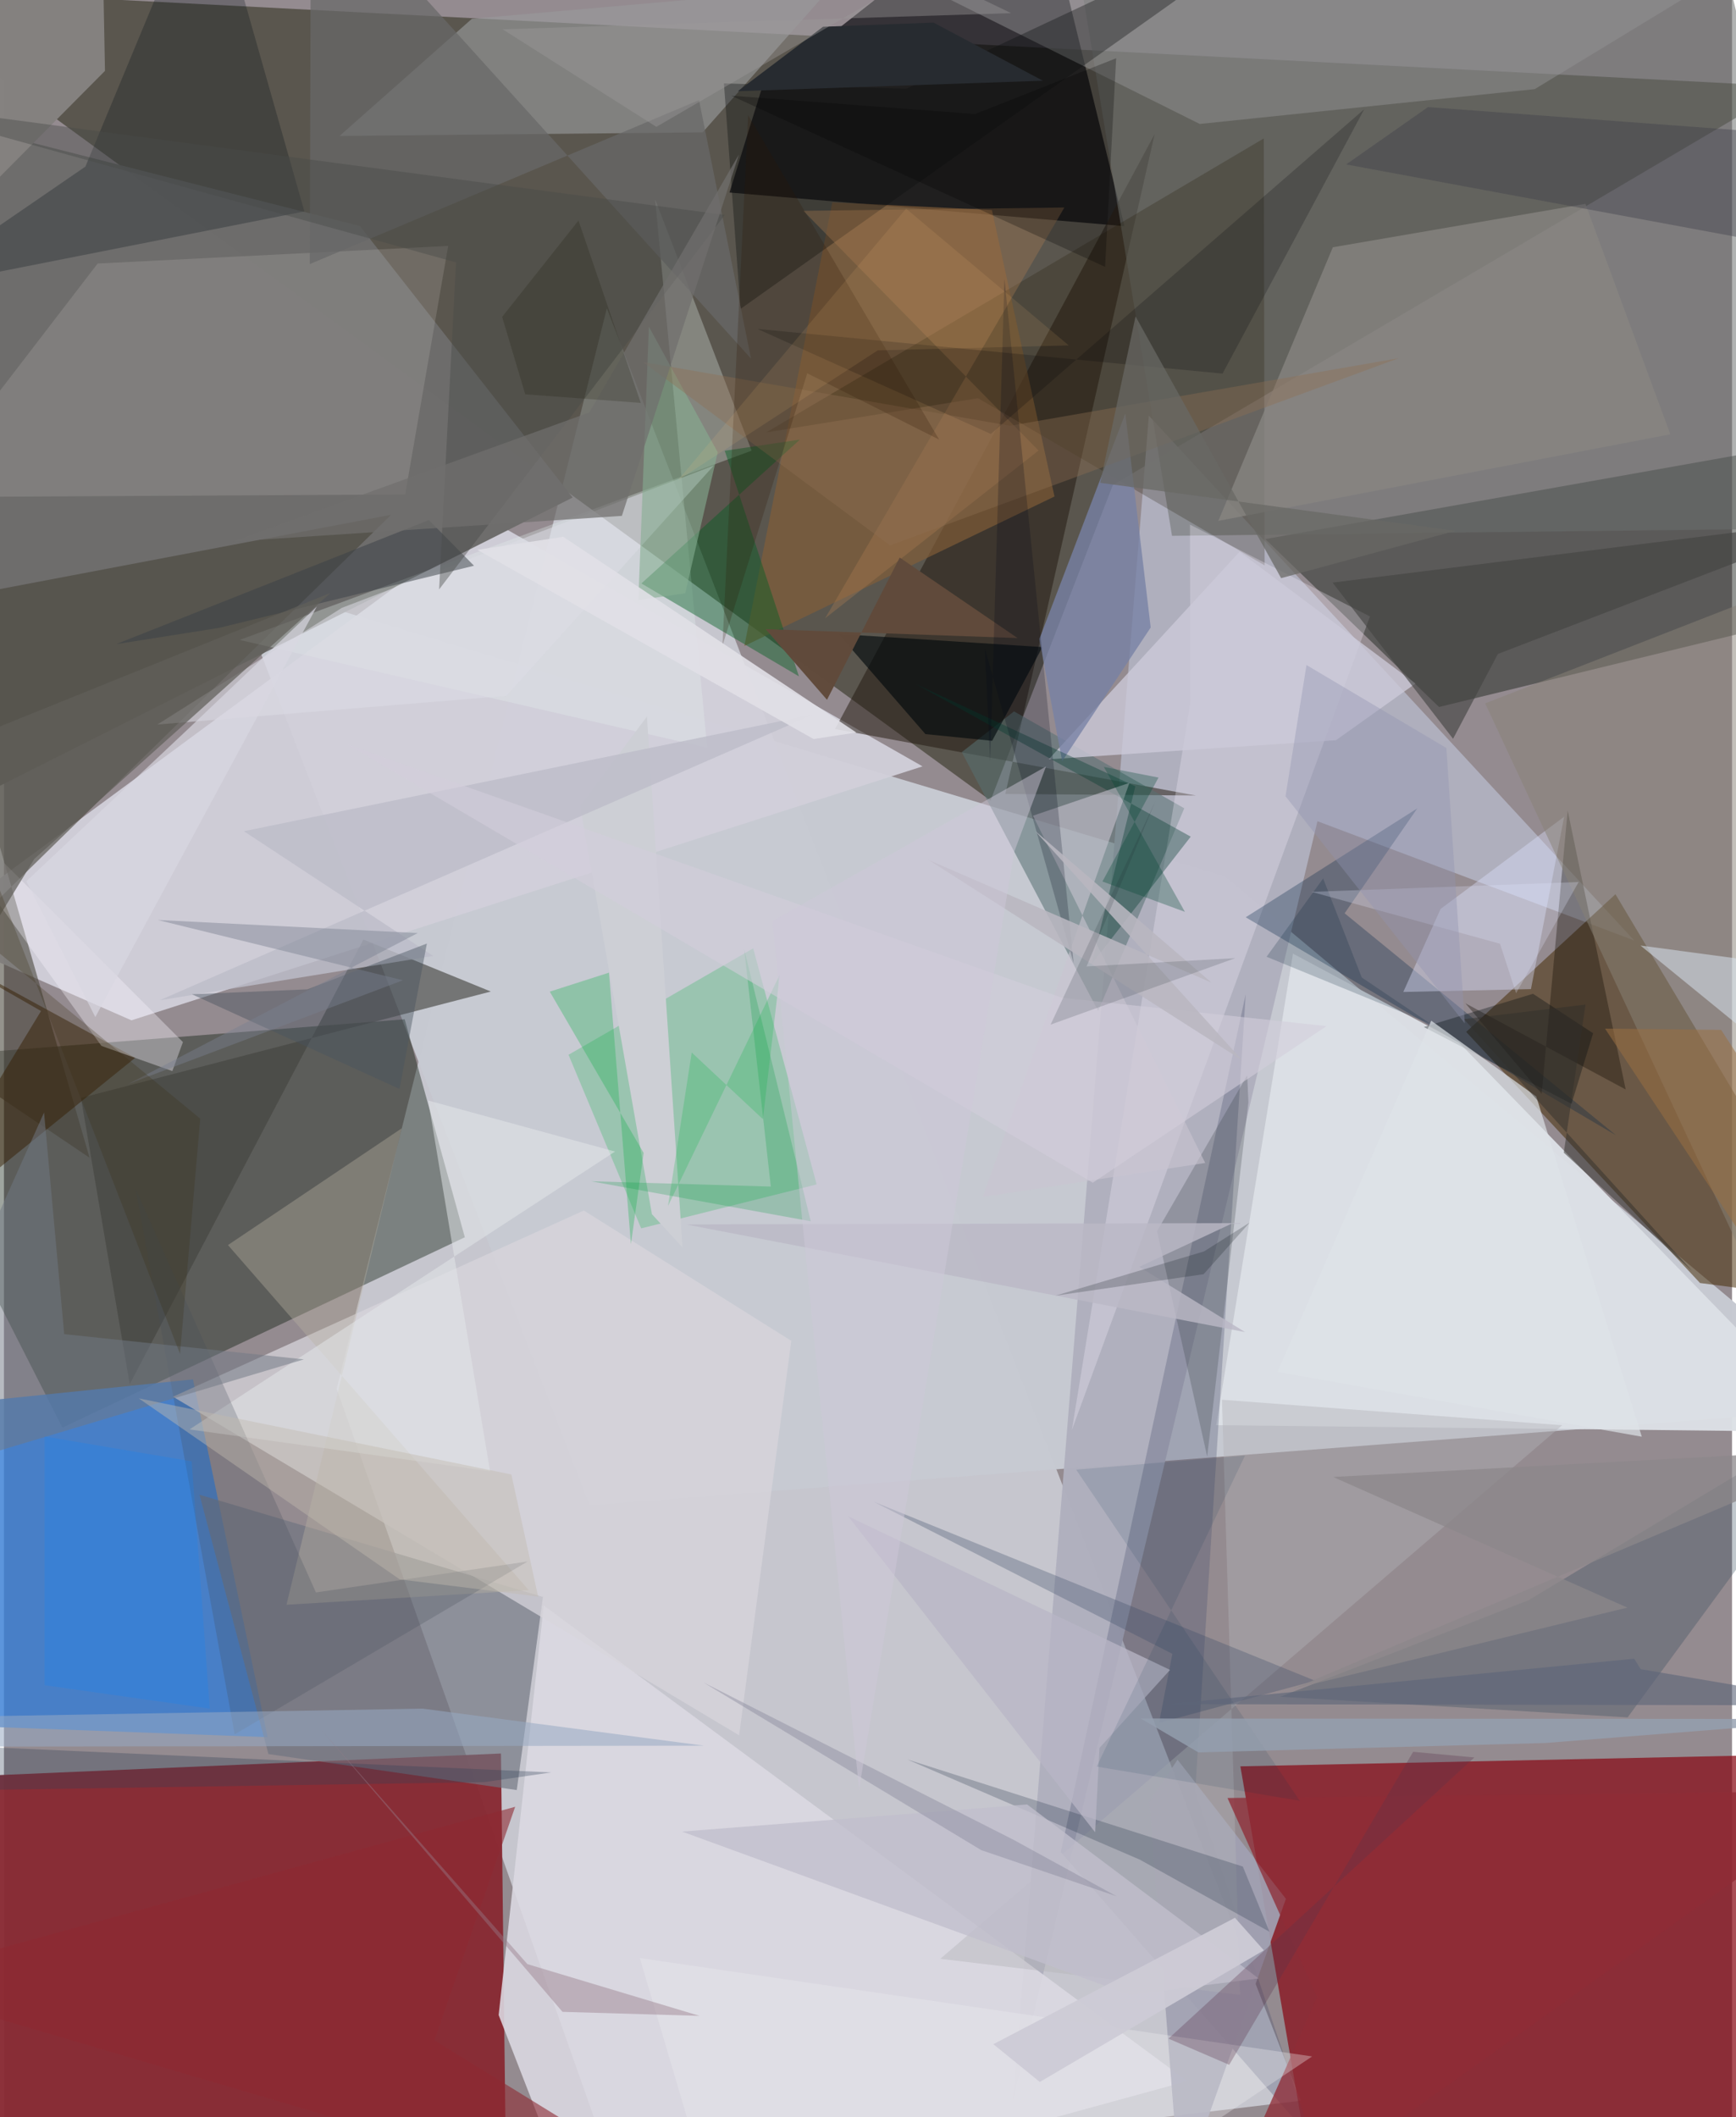 <svg xmlns="http://www.w3.org/2000/svg" width="228" height="278" viewBox="0 0 836 1024"><path fill="#948b90" d="M0 0h836v1024H0z"/><path fill="#eaf2fc" fill-opacity=".576" d="M160.963 671.684l130.701-522.552 335.743 866.907-330.878 39.427z"/><path fill="#151600" fill-opacity=".455" d="M477.264 387.184L-62-6.162l925.649 47.974-327.174 192.742z"/><path fill="#c6c9d1" fill-opacity=".992" d="M590.674 423.96L110.21 279.576l173.095 448.392L898 680.795z"/><path fill="#882a33" fill-opacity=".961" d="M-25.672 1086h268.966l-2.853-237.896-299.472 12.882z"/><path fill="#870a15" fill-opacity=".725" d="M842.04 1028.711l-204 57.289-39.894-231.685L898 847.918z"/><path fill="#d1cfda" fill-opacity=".945" d="M61.683 493.498l382.708-122.832-210.318-119.808-270.666 199.514z"/><path fill="#021002" fill-opacity=".376" d="M222.965 598.424L28.28 690.499-62 512.98l255.862-19.991z"/><path fill="#6e6d6c" fill-opacity=".996" d="M172.17 109.328l102.949 131.316L-30.835 394.6l.761-336.662z"/><path fill="#367cd3" fill-opacity=".812" d="M-62 833.163l189.543 7.047-36.109-173.06-144.937 14.908z"/><path fill="#000106" fill-opacity=".639" d="M542.069 109.392L350.983 93.117l15.549-50.113L500.072-62z"/><path fill="#222821" fill-opacity=".49" d="M694.233 341.948l180.223-43.946L898 209.595l-287.804 51.139z"/><path fill="#b0b0be" fill-opacity=".984" d="M788.647 454.848l-153.218-57.66-147.296 618.872 65.744-815.02z"/><path fill="#432700" fill-opacity=".514" d="M779.592 432.502L898 630.634l-77.5-10.088-113.11-121.439z"/><path fill="#dcd9e2" fill-opacity=".882" d="M261.115 776.51l-21.798 198.096L282.63 1086l289.862-79.433z"/><path fill="#999a9b" fill-opacity=".631" d="M400.125-6.139L338 64.015 162.353 65.76l64-56.658z"/><path fill="#22180e" fill-opacity=".506" d="M576.626 384.77l-92.198-.755L556.687 64.81 402.073 352.616z"/><path fill="#6f747f" fill-opacity=".659" d="M260.752 772.375l-12.673 93.41L127.93 848.38 94.6 722.944z"/><path fill="#dce1e6" fill-opacity=".965" d="M586.471 689.303l37.12-228.06 80.166 42.858 183.264 188.525z"/><path fill="#6c706d" fill-opacity=".533" d="M512.141-62h309.613L898 255.326l-332.926 3.837z"/><path fill="#49516e" fill-opacity=".302" d="M632.963 1034.96L511.266 895.826l89.459-414.99-24.42 385.543z"/><path fill="#47443a" fill-opacity=".58" d="M41.404 559.945l-101.696-68.573L187.33 248.975l-223.399 42.424z"/><path fill="#d8d5dc" fill-opacity=".741" d="M380.892 648.52L355.65 839.308 81.785 675.534l198.734-90.059z"/><path fill="#577172" fill-opacity=".545" d="M571.004 390.95l-82.365-46.877-25.272 19.707 65.98 125.205z"/><path fill="#43433f" fill-opacity=".627" d="M235.52 479.57l-61.625-25.144L60.839 669.483 37.258 531.04z"/><path fill="#3db96c" fill-opacity=".322" d="M273.115 510.161l89.35-51.492 30.687 114.184-84.894 21.264z"/><path fill="#e6f2f0" fill-opacity=".302" d="M340.193 361.652L114.03 309.514l247.673-91.548-46.668-121.488z"/><path fill="#825d38" fill-opacity=".667" d="M358.183 312.436l42.552-214.592 77.205 3.738 30.275 138.553z"/><path fill="#211601" fill-opacity=".235" d="M471.23 192.584L368.778 209.13 609.48 66.95l.405 206.515z"/><path fill="#d7d1ca" fill-opacity=".18" d="M194.094 239.148l20.805-120.199-169.574 8.51-86.793 112.998z"/><path fill="#f9f2ff" fill-opacity=".278" d="M574.004 339.486l-.25-85.751 87.068 44.415-144.191 393.475z"/><path fill="#304656" fill-opacity=".302" d="M898 677.415L785.49 830.642l-168.036-9.974 120.02-46.649z"/><path fill="#012444" fill-opacity=".294" d="M648.578 441.73l35.148-50.743-83.005 52.671 179.158 105.44z"/><path fill="#84817f" fill-opacity=".992" d="M-62 145.979l50.185-197.897L47.032-62l1.843 96.283z"/><path fill="#010d16" fill-opacity=".259" d="M98.652-62l46.674 164.252-193.041 38.133 87.124-59.813z"/><path fill="#939395" fill-opacity=".478" d="M578.49 59.956L454.803-1.654 826.86-9.372l-86.3 52.479z"/><path fill="#005f21" fill-opacity=".427" d="M384.591 327.135l-76.217-44.944 76.686-69.576-36.366 5.4z"/><path fill="#dfe4ff" fill-opacity=".388" d="M738.718 478.396l-61.764 1.383 18.049-40.148 59.778-44.622z"/><path fill="#bab4a4" fill-opacity=".376" d="M136.676 776.17l55.729-230.42-84.04 56.44L253.87 769.1z"/><path fill="#cccad9" fill-opacity=".788" d="M505.429 367.234l138.975-9.23 38.453-27.402-85.121-63.728z"/><path fill="#888581" fill-opacity=".765" d="M806.14 210.07l-218.674 41.87 55.416-132.347 122.19-20.999z"/><path fill="#100a01" fill-opacity=".337" d="M707.007 485.26l77.54 41.688-28.072-134.93-12.57 137.06z"/><path fill="#341e02" fill-opacity=".482" d="M63.495 511.605l-116.864 94.647 71.3-117.257L-62 443.138z"/><path fill="#a2a2b3" fill-opacity=".922" d="M569.064 1061.813l-15-190.313 13.68-20.376 52.436 67.267z"/><path fill="#0c100f" fill-opacity=".353" d="M436.466 42.926l207.597-97.543-287.739 204.034-8.022-109.082z"/><path fill="#f6f4fc" fill-opacity=".361" d="M47.16 505.874L-61.006 356.162 86.581 504.016l-5.115 14.035z"/><path fill="#b3b3b7" fill-opacity=".416" d="M598.008 964.818l-8.78-287.81 164.603 12.334-300.84 258.056z"/><path fill="#dcdce6" fill-opacity=".541" d="M163.459 293.999l-89.26 56.433 168.836-13.88 100.37-111.396z"/><path fill="#01080c" fill-opacity=".624" d="M478.06 358.304l-32.274-3.24-42.043-48.422 98.641 6.333z"/><path fill="#2a3339" fill-opacity=".227" d="M602.029 533.098l-19.946 171.408-24.248-109.021 43.61-75.423z"/><path fill="#686869" fill-opacity=".729" d="M336.255 48.414l25.14 125.017L148.513-62l-.575 189.737z"/><path fill="#7782a5" fill-opacity=".788" d="M554.757 303.498l-12.275-103.465-41.6 109.05 11.044 59.093z"/><path fill="#e4e7e9" fill-opacity=".51" d="M205.244 532.273l90.37 24.694-205.841 134.39 145.381 20.217z"/><path fill="#17263c" fill-opacity=".239" d="M436.914 850.954l112.616 48.508 62.684 34.85-12.88-31.518z"/><path fill="#01382e" fill-opacity=".357" d="M526.213 466.293l21.117-85.98-105.809-49.24 132.602 73.586z"/><path fill="#464d5b" fill-opacity=".251" d="M63.611 574.836l47.997 263.997 141.728-83.604-102.42 14.972z"/><path fill="#878276" fill-opacity=".51" d="M861.732 283.607l-145.162 56.6 144.815 310.308L898 613.325z"/><path fill="#cdcfd5" d="M328.273 603.341l-17.229-256.784-32.305 43.373 34.728 197.331z"/><path fill="#cac5d0" fill-opacity=".58" d="M473.515 578.934l70.96-200.306-46.656 15.905 83.332 167.948z"/><path fill="#ac7e51" fill-opacity=".337" d="M500.509 217.915l-103.253 81.137 115.738-198.685-126.281 1.605z"/><path fill="#404149" fill-opacity=".412" d="M871.082 120.68L649.321 79.525l39.575-27.727L898 67.363z"/><path fill="#bdbcc9" fill-opacity=".816" d="M75.371 483.783l316.252-138.249-275.558 56.5 91.629 60.328z"/><path fill="#dae6f1" fill-opacity=".514" d="M880.916 530.108L898 440.083v31.466l-106.302-14.225z"/><path fill="#394b63" fill-opacity=".302" d="M558.788 833.325l6.467-33.413-144.384-73.526 213.432 86.525z"/><path fill="#3b4046" fill-opacity=".502" d="M103.985 303.707l123.406-30.08-21.813-22.086-151.37 60.024z"/><path fill="#97a9c3" fill-opacity=".545" d="M-6.975 844.753l-2.37-14.654 211.91-3.698 136.161 17.933z"/><path fill="#000405" fill-opacity=".2" d="M589.52 180.704l68.558-127.897-180.664 157.069-112.947-50.803z"/><path fill="#86ae91" fill-opacity=".592" d="M306.907 290.243l22.676-3.29 15.73-68.166-33.325-60.804z"/><path fill="#454542" fill-opacity=".635" d="M722.733 316.29l-21.696 41.038-58.294-75.547 251.476-31.356z"/><path fill="#8e2c36" fill-opacity=".765" d="M578.72 1094.04L898 866.205l-306.097 3.426 43.355 96.246z"/><path fill="#484b48" fill-opacity=".42" d="M210.513 285.074L348.74 103.962-62 49.094l280.688 77.814z"/><path fill="#8e7052" fill-opacity=".38" d="M428.674 263.786L309.12 175.092l177.62 30.828 188.036-32.679z"/><path fill="#0bb045" fill-opacity=".294" d="M303.31 601.782l6.152-44.134-45.405-78.028 28.642-9.19z"/><path fill="#029a3e" fill-opacity=".231" d="M284.042 571.34l106.264 19.353-32.195-131.544 12.87 114.752z"/><path fill="#c1bfcd" fill-opacity=".792" d="M494.948 872.745L606.94 956.89l-62.344 7.915-216.552-78.927z"/><path fill="#604a3b" fill-opacity=".988" d="M433.335 269.678l-35.172 68.785-29.701-34.166 121.9 4.314z"/><path fill="#eeedf1" fill-opacity=".325" d="M336.243 1043.805L496.393 1086l136.47-91.374-325.229-47.58z"/><path fill="#707884" fill-opacity=".51" d="M29.142 645.278l115.934 12.206L-62 719.5l81.395-181.427z"/><path fill="#030c0f" fill-opacity=".337" d="M758.331 533.868l-71.445-37.137 52.82-16.075L768.8 499.75z"/><path fill="#5a324b" fill-opacity=".302" d="M563.368 986.023L711.35 850.022l-29.626-2.737-88.976 151.398z"/><path fill="#dde3e8" fill-opacity=".69" d="M690.48 493.67l-74.361 169.868 176.227 31.347-51.063-164.57z"/><path fill="#011f33" fill-opacity=".2" d="M610.818 462.751l27.366-37.877 18.692 47.916 33.567 22.6z"/><path fill="#e0e4fc" fill-opacity=".263" d="M723.752 456.456l-91.142-25.092 129.169-4.758-30.255 53.79z"/><path fill="#01b13e" fill-opacity=".216" d="M332.714 509.066l34.447 32.24 8.135-69.86-54.039 111.819z"/><path fill="#010719" fill-opacity=".216" d="M517.492 465.95l-42.963-152.385 2.578 54.753 6.902-233.445z"/><path fill="#2f3f55" fill-opacity=".318" d="M264.734 857.259l-32.315 4.692L-62 866.548v-23.961z"/><path fill="#c2bbb0" fill-opacity=".435" d="M258.436 772.228l-66.962-8.343L65.23 676.348l180.242 36.806z"/><path fill="#475360" fill-opacity=".435" d="M146.77 478.502l57.828-22.14-13.245 70.326-100.417-45.789z"/><path fill="#d2cedb" fill-opacity=".584" d="M639.833 496.295L526.74 572.028 166.258 360.134l345.62 122.434z"/><path fill="#1283fa" fill-opacity=".251" d="M90.787 706.803l-71.106-12.044-.026 120.313 79.897 11.318z"/><path fill="#716f6d" fill-opacity=".714" d="M298.932 249.517L111.12 261.858l172.043-62.364 72.413-124.783z"/><path fill="#838297" fill-opacity=".392" d="M472.778 894.836l-134.41-81.106 150.12 76.17 49.83 27.285z"/><path fill="#2c1300" fill-opacity=".216" d="M347.582 312.322l41.036-131.773 63.8 32.059-92.4-156.868z"/><path fill="#b9b7c0" fill-opacity=".875" d="M584.163 475.26l-136.875-59.353 151.762 96.938-100.216-110.967z"/><path fill="#312f2b" fill-opacity=".49" d="M754.6 557.513l10.52-71.648-58.807 7.076L816.73 614.79z"/><path fill="#b9b6c6" fill-opacity=".753" d="M408.412 733.39l155.7 74.279-34.129 37.755-2.098 40.785z"/><path fill="#cdcbd6" fill-opacity=".949" d="M501.111 1006.977l-22.474-18.276 116.88-61.136 13.965 15.724z"/><path fill="#052e4c" fill-opacity=".114" d="M518.703 710.803L626.888 870.99l-98.233-16.567 71.737-150.42z"/><path fill="#004733" fill-opacity=".306" d="M571.308 441.029l-39.897-14.683 27.134-50.272-26.441-5.131z"/><path fill-opacity=".255" d="M532.694 129.073l-180.89-82.802 118.001 8.889 68.248-26.993z"/><path fill="#7a8090" fill-opacity=".439" d="M60.178 524.269l132.81-50.144L74.39 444.967l125.8 6.315z"/><path fill="#61605a" fill-opacity=".725" d="M-62 541.29l76.688-125.855 143.237-128.633L-62 375.63z"/><path fill="#696965" fill-opacity=".729" d="M702.209 256.733l-171.88-23.205 17.094-80.496 70.43 126.601z"/><path fill="#272b30" d="M355.001 44.116l41.225-31.169 53.45-2.014 52.93 28.112z"/><path fill="#bab8c6" fill-opacity=".804" d="M600.395 644.276l-51.134-31.561 45.214-21.133-264.42.636z"/><path fill="#949faf" fill-opacity=".816" d="M745.603 843.037l-167.797 4.53-27.838-16.38 343.171.235z"/><path fill="#9d9b9a" fill-opacity=".404" d="M241.199 14.158L487.21 6.354l-42.047-20.313-129.561 75.31z"/><path fill="#cec7d9" fill-opacity=".471" d="M488.699 412.13l-75.033 453.378-41.902-420.006 132.344-74.77z"/><path fill="#8e2a32" fill-opacity=".592" d="M369.118 1086L-62 958.914l309.305-85.042L208.24 986.84z"/><path fill="#ffc683" fill-opacity=".106" d="M326.13 232.2l110.3-131.289 78.685 66.153-92.392 2.39z"/><path fill="#e1e0e6" fill-opacity=".906" d="M270.589 259.634l141.777 94.652-20.688 3.154-162.662-91.508z"/><path fill="#000c12" fill-opacity=".204" d="M580.361 616.282l-71.707 10.398 71.868-21.4 22.138-13.994z"/><path fill="#d9d7e2" fill-opacity=".678" d="M89.69 352.02l61.664-58.657L44.2 491.912 10.822 426.24z"/><path fill="#9294b0" fill-opacity=".38" d="M630.128 321.652l67.679 40.134 8.9 133.196-86.721-109.857z"/><path fill="#3a2d11" fill-opacity=".251" d="M94.947 541.057L-62 411.768l54.587 4.813 92.595 238.262z"/><path fill="#9b6f41" fill-opacity=".525" d="M774.56 497.52l56.163.6 67.168 103.37.109 82.61z"/><path fill="#192930" fill-opacity=".165" d="M595.679 463.416l-71.933 4.012 33.273-79.88-50.684 108.02z"/><path fill="#171800" fill-opacity=".192" d="M277.943 106.66l-36.936 46.6 11.174 37.456 55.887 4.158z"/><path fill="#8b888a" fill-opacity=".753" d="M643 714.356l142.357 63.185-161.884 39.316L898 700.688z"/><path fill="#967a88" fill-opacity=".427" d="M153.96 837.176l116.245 135.885 66.317 1.942-83.3-25.031z"/><path fill="#5c6478" fill-opacity=".608" d="M791.816 807.318l-3.157-5.062-225.776 21.982 332.094.589z"/></svg>